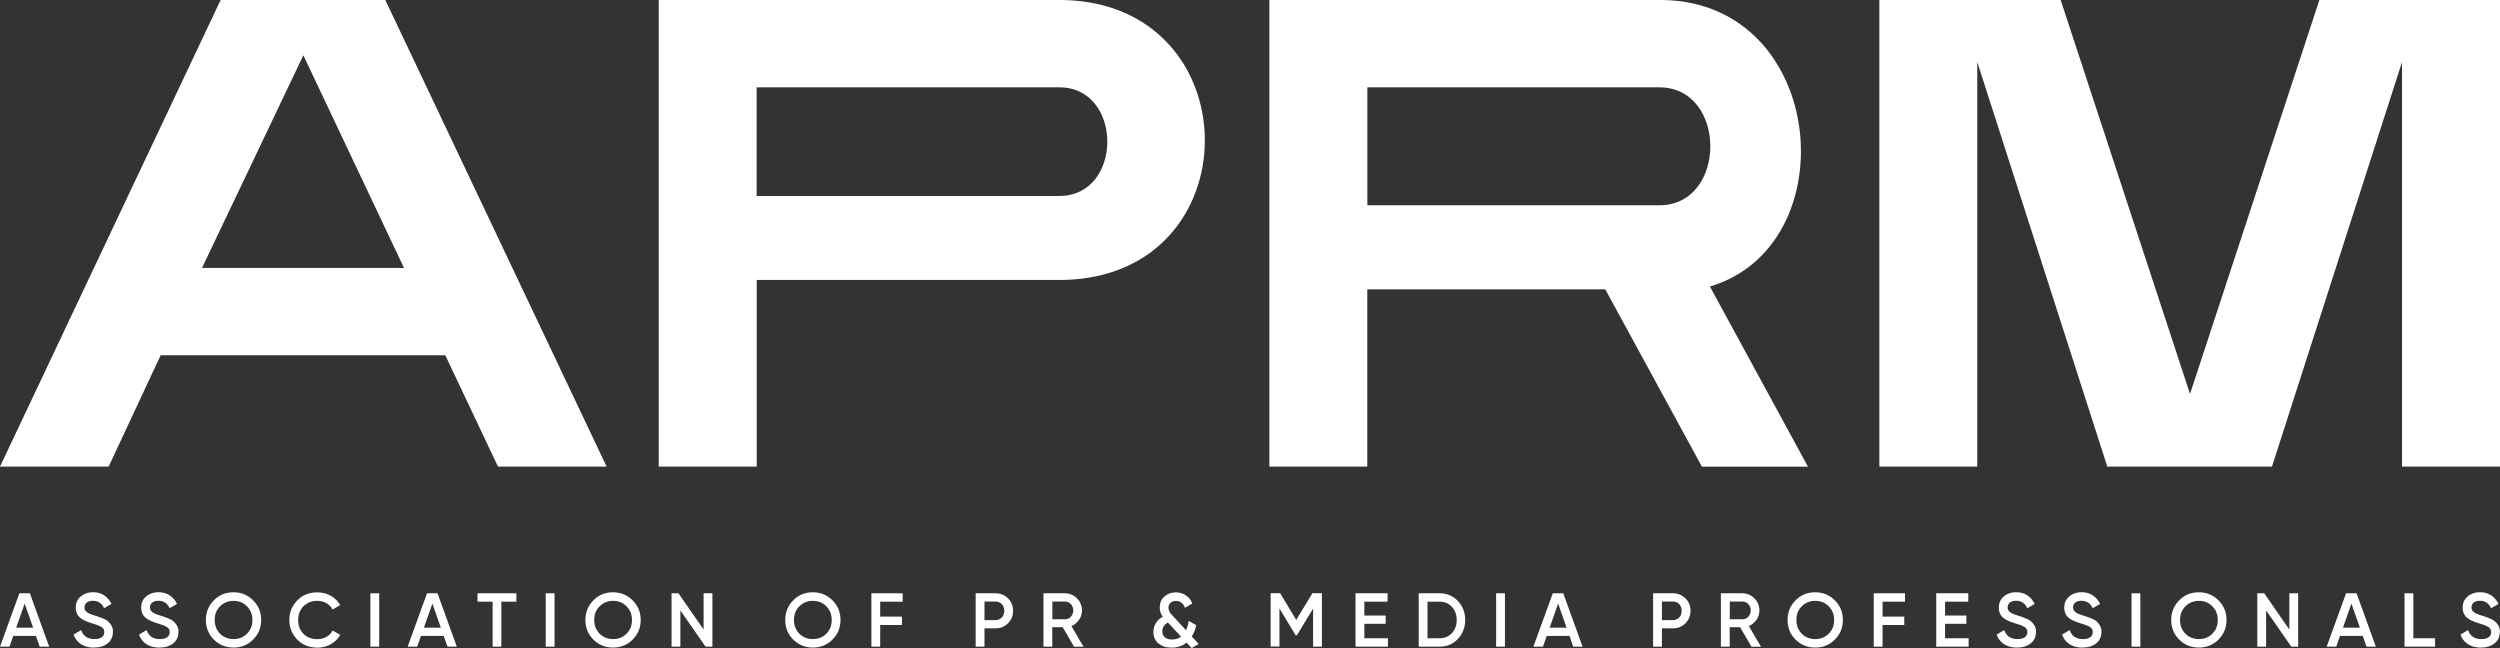 <?xml version="1.0" encoding="UTF-8"?>
<svg id="_Слой_2" data-name="Слой 2" xmlns="http://www.w3.org/2000/svg" viewBox="0 0 298 77.25">
  <rect x="0" y="0" width="298" height="77.25" fill="#333333" stroke="none"/>
  <defs>
    <style>
      .cls-1 {
        fill: #fff;
      }
    </style>
  </defs>
  <g id="_Слой_1-2" data-name="Слой 1">
    <g>
      <g>
        <path class="cls-1" d="M12.95,55.62H0L26.3,0h19.63l26.38,55.62h-12.95l-6.28-13.27H19.15l-6.2,13.27ZM24.08,31.94h24.08l-12-25.35-12.08,25.35Z"/>
        <path class="cls-1" d="M90.2,55.62h-11.68V0h48.23c22.41.48,22.57,32.9,0,33.37h-36.55v22.25ZM126.27,10.41h-36.08v12.95h36.08c7.63,0,7.63-12.95,0-12.95Z"/>
        <path class="cls-1" d="M162.99,55.62h-11.68V0h46.96c19.55.4,21.93,29.4,5.48,34.17h.08l11.68,21.46h-12.64l-11.52-21.14h-28.37v21.14ZM197.79,10.41h-34.8v14.06h34.8c8.11,0,8.11-14.06,0-14.06Z"/>
        <path class="cls-1" d="M235.7,55.62h-11.68V0h21.61l15.42,46.96L276.47,0h21.53v55.62h-11.68V7.39l-15.5,48.23h-19.63l-15.5-48.23v48.23Z"/>
      </g>
      <g>
        <path class="cls-1" d="M4.73,77.08l-.45-1.28H1.58l-.45,1.28H0l2.31-6.36h1.25l2.3,6.36h-1.13ZM1.93,74.82h2.02l-1.01-2.87-1.01,2.87Z"/>
        <path class="cls-1" d="M11.22,77.2c-.62,0-1.14-.14-1.56-.41s-.72-.66-.89-1.15l.9-.53c.25.71.78,1.07,1.58,1.07.4,0,.7-.08.89-.23.19-.15.29-.35.29-.61s-.11-.45-.32-.59c-.21-.14-.59-.29-1.13-.45-.15-.04-.29-.08-.4-.13-.12-.04-.23-.08-.33-.13s-.2-.09-.3-.14c-.09-.05-.2-.11-.3-.19-.41-.29-.62-.72-.62-1.28s.2-1.01.6-1.34c.39-.33.88-.5,1.44-.5.52,0,.96.12,1.34.37s.67.59.88,1.03l-.88.51c-.27-.59-.71-.89-1.34-.89-.31,0-.55.07-.73.21-.18.14-.27.33-.27.58,0,.12.02.23.06.31s.11.17.21.25c.1.08.23.15.4.22.16.07.37.14.61.21.12.04.23.08.31.1.09.03.16.05.21.08.06.02.13.04.2.07.08.03.17.07.27.11s.19.09.27.13c.08.04.14.09.19.13.08.07.17.14.25.23.08.09.15.19.22.3.06.11.11.23.15.36.04.13.05.27.04.42,0,.58-.21,1.04-.63,1.37-.41.33-.95.5-1.63.5Z"/>
        <path class="cls-1" d="M19.02,77.2c-.62,0-1.14-.14-1.56-.41s-.72-.66-.89-1.15l.9-.53c.25.71.78,1.07,1.58,1.07.4,0,.7-.08.89-.23.19-.15.29-.35.29-.61s-.11-.45-.32-.59c-.21-.14-.59-.29-1.13-.45-.15-.04-.29-.08-.4-.13-.12-.04-.23-.08-.33-.13s-.2-.09-.3-.14c-.09-.05-.2-.11-.3-.19-.41-.29-.62-.72-.62-1.28s.2-1.01.6-1.34c.39-.33.88-.5,1.45-.5.51,0,.96.12,1.34.37s.67.59.88,1.03l-.88.51c-.27-.59-.71-.89-1.34-.89-.31,0-.55.07-.73.21-.18.14-.27.33-.27.58,0,.12.02.23.06.31s.11.17.21.25c.1.08.23.15.4.22s.37.14.61.21c.12.04.23.08.31.1s.16.05.21.08c.06.02.13.04.2.07.08.03.17.07.27.11.1.04.19.09.27.13.08.04.14.09.19.13.08.07.17.14.25.23.08.09.15.19.22.3.06.11.11.23.15.36.04.13.05.27.04.42,0,.58-.21,1.04-.63,1.37-.41.33-.95.5-1.63.5Z"/>
        <path class="cls-1" d="M30.17,76.24c-.64.64-1.42.95-2.34.95s-1.7-.32-2.34-.95c-.64-.64-.95-1.42-.95-2.34s.32-1.7.95-2.34,1.42-.96,2.34-.96,1.7.32,2.34.96c.64.64.96,1.41.96,2.34s-.32,1.7-.96,2.34ZM26.23,75.54c.44.43.98.64,1.61.64s1.17-.21,1.6-.64c.44-.44.65-.98.65-1.64s-.22-1.2-.65-1.63c-.43-.44-.96-.65-1.6-.65s-1.17.22-1.61.65c-.43.43-.64.97-.64,1.63s.21,1.19.64,1.64Z"/>
        <path class="cls-1" d="M37.82,77.2c-.96,0-1.75-.32-2.38-.95-.63-.64-.95-1.43-.95-2.35s.32-1.71.95-2.34c.62-.64,1.42-.95,2.38-.95.29,0,.57.04.84.1.27.07.52.17.76.3.24.13.45.29.64.48s.36.4.5.63l-.91.53c-.17-.32-.42-.56-.74-.75s-.69-.28-1.09-.28c-.67,0-1.22.22-1.65.65-.42.43-.63.98-.63,1.64s.21,1.21.63,1.64c.43.43.98.64,1.65.64.4,0,.76-.09,1.09-.28.33-.18.57-.43.74-.75l.91.52c-.26.46-.64.83-1.14,1.12-.49.27-1.02.41-1.6.41Z"/>
        <path class="cls-1" d="M44.15,70.72h1.05v6.36h-1.05v-6.36Z"/>
        <path class="cls-1" d="M53.34,77.08l-.45-1.28h-2.71l-.45,1.28h-1.14l2.31-6.36h1.25l2.3,6.36h-1.13ZM50.53,74.82h2.02l-1.01-2.87-1.01,2.87Z"/>
        <path class="cls-1" d="M61.55,70.72v1h-1.79v5.36h-1.04v-5.36h-1.8v-1h4.64Z"/>
        <path class="cls-1" d="M65.05,70.72h1.05v6.36h-1.05v-6.36Z"/>
        <path class="cls-1" d="M75.41,76.24c-.64.64-1.42.95-2.34.95s-1.7-.32-2.34-.95c-.64-.64-.95-1.42-.95-2.34s.32-1.7.95-2.34,1.42-.96,2.34-.96,1.7.32,2.34.96c.64.64.96,1.41.96,2.34s-.32,1.7-.96,2.34ZM71.47,75.54c.44.43.98.64,1.61.64s1.17-.21,1.6-.64c.44-.44.65-.98.65-1.64s-.22-1.2-.65-1.63c-.43-.44-.96-.65-1.6-.65s-1.17.22-1.61.65c-.43.43-.64.97-.64,1.63s.21,1.19.64,1.64Z"/>
        <path class="cls-1" d="M83.87,70.72h1.05v6.36h-.82l-3-4.32v4.32h-1.05v-6.36h.82l3,4.32v-4.32Z"/>
        <path class="cls-1" d="M99.23,76.24c-.64.64-1.42.95-2.34.95s-1.7-.32-2.34-.95c-.64-.64-.95-1.42-.95-2.34s.32-1.7.95-2.34,1.42-.96,2.34-.96,1.7.32,2.34.96c.64.64.96,1.41.96,2.34s-.32,1.7-.96,2.34ZM95.28,75.54c.44.43.98.64,1.61.64s1.17-.21,1.6-.64c.44-.44.65-.98.65-1.64s-.22-1.2-.65-1.63c-.43-.44-.96-.65-1.6-.65s-1.17.22-1.61.65c-.43.43-.64.97-.64,1.63s.21,1.19.64,1.64Z"/>
        <path class="cls-1" d="M107.6,71.72h-2.68v1.78h2.59v1h-2.59v2.58h-1.05v-6.36h3.73v1Z"/>
        <path class="cls-1" d="M118.65,70.72c.6,0,1.1.2,1.5.6.41.4.61.9.61,1.49s-.2,1.08-.61,1.49-.9.6-1.5.6h-1.3v2.18h-1.05v-6.36h2.34ZM118.65,73.92c.15,0,.29-.03.42-.08.13-.05.24-.13.34-.23.1-.1.17-.22.22-.35.05-.13.08-.28.08-.45s-.03-.31-.08-.45c-.05-.13-.13-.25-.22-.35-.1-.1-.21-.18-.34-.23-.13-.05-.27-.08-.42-.08h-1.3v2.22h1.3Z"/>
        <path class="cls-1" d="M128.02,77.08l-1.35-2.32h-1.24v2.32h-1.05v-6.36h2.54c.57,0,1.05.2,1.45.6.4.39.6.88.6,1.45,0,.2-.03.4-.09.59s-.15.37-.26.53c-.11.16-.25.3-.4.43s-.33.23-.51.3l1.44,2.47h-1.14ZM125.44,71.7v2.12h1.5c.14,0,.27-.03.39-.08s.23-.13.32-.23.16-.21.21-.34c.05-.13.08-.27.08-.41s-.03-.28-.08-.41c-.05-.13-.12-.24-.21-.34-.09-.1-.2-.17-.32-.23s-.25-.08-.39-.08h-1.5Z"/>
        <path class="cls-1" d="M142.9,76.76l-.85.49-.61-.65c-.5.4-1.09.6-1.77.6s-1.17-.17-1.58-.5c-.4-.33-.6-.79-.6-1.36,0-.38.09-.73.28-1.05.19-.32.46-.58.83-.77-.24-.33-.36-.7-.36-1.11,0-.53.18-.97.55-1.3.37-.33.83-.5,1.38-.5.44,0,.83.12,1.18.35.35.23.61.56.78.98l-.89.51c-.08-.25-.22-.45-.4-.6s-.4-.22-.66-.22-.47.07-.64.22-.26.34-.26.59c0,.13.03.25.08.38.05.13.11.23.18.31s.16.19.29.32l1.54,1.67c.15-.31.26-.68.33-1.11l.89.51c-.11.51-.28.96-.53,1.35l.83.9ZM139.73,76.23c.41,0,.76-.11,1.05-.34l-1.56-1.68c-.45.23-.67.58-.67,1.05,0,.3.1.53.3.71s.5.26.88.26Z"/>
        <path class="cls-1" d="M157.57,70.72v6.36h-1.05v-4.54l-1.94,3.2h-.13l-1.94-3.21v4.54h-1.05v-6.36h1.13l1.92,3.18,1.93-3.18h1.12Z"/>
        <path class="cls-1" d="M162.62,76.08h2.82v1h-3.86v-6.36h3.82v1h-2.77v1.65h2.54v.99h-2.54v1.72Z"/>
        <path class="cls-1" d="M171.61,70.72c.87,0,1.6.31,2.17.92.58.61.87,1.37.87,2.26s-.29,1.64-.87,2.26c-.58.61-1.3.92-2.17.92h-2.5v-6.36h2.5ZM171.61,76.08c.6,0,1.09-.21,1.46-.62.38-.41.57-.93.57-1.56s-.19-1.15-.57-1.56c-.38-.41-.86-.62-1.46-.62h-1.45v4.36h1.45Z"/>
        <path class="cls-1" d="M178.34,70.72h1.05v6.36h-1.05v-6.36Z"/>
        <path class="cls-1" d="M187.53,77.08l-.45-1.28h-2.71l-.45,1.28h-1.14l2.31-6.36h1.25l2.3,6.36h-1.13ZM184.72,74.82h2.02l-1.01-2.87-1.01,2.87Z"/>
        <path class="cls-1" d="M199.4,70.72c.6,0,1.1.2,1.5.6.41.4.61.9.61,1.49s-.2,1.08-.61,1.49-.9.6-1.5.6h-1.3v2.18h-1.05v-6.36h2.34ZM199.4,73.92c.15,0,.29-.03.42-.08.13-.05.24-.13.34-.23.1-.1.17-.22.22-.35.05-.13.08-.28.08-.45s-.03-.31-.08-.45c-.05-.13-.13-.25-.22-.35-.1-.1-.21-.18-.34-.23-.13-.05-.27-.08-.42-.08h-1.3v2.22h1.3Z"/>
        <path class="cls-1" d="M208.77,77.08l-1.35-2.32h-1.24v2.32h-1.05v-6.36h2.54c.57,0,1.05.2,1.45.6.4.39.6.88.6,1.45,0,.2-.03.4-.09.59s-.15.37-.26.53c-.11.16-.25.3-.4.43-.15.13-.33.23-.51.3l1.45,2.47h-1.14ZM206.19,71.7v2.12h1.5c.14,0,.27-.03.39-.08.12-.05.23-.13.32-.23s.16-.21.21-.34.08-.27.08-.41-.03-.28-.08-.41c-.05-.13-.12-.24-.21-.34-.09-.1-.2-.17-.32-.23-.12-.05-.25-.08-.39-.08h-1.5Z"/>
        <path class="cls-1" d="M218.71,76.24c-.64.64-1.41.95-2.34.95s-1.7-.32-2.34-.95c-.64-.64-.95-1.42-.95-2.34s.32-1.7.95-2.34,1.42-.96,2.34-.96,1.7.32,2.34.96c.64.64.96,1.41.96,2.34s-.32,1.7-.96,2.34ZM214.77,75.54c.44.43.98.64,1.61.64s1.17-.21,1.6-.64c.44-.44.65-.98.65-1.64s-.22-1.2-.65-1.63c-.43-.44-.96-.65-1.6-.65s-1.17.22-1.61.65c-.43.43-.64.97-.64,1.63s.21,1.19.64,1.64Z"/>
        <path class="cls-1" d="M227.08,71.72h-2.68v1.78h2.59v1h-2.59v2.58h-1.05v-6.36h3.73v1Z"/>
        <path class="cls-1" d="M231.84,76.08h2.82v1h-3.86v-6.36h3.82v1h-2.77v1.65h2.54v.99h-2.54v1.72Z"/>
        <path class="cls-1" d="M240.45,77.2c-.62,0-1.14-.14-1.56-.41-.42-.28-.72-.66-.89-1.15l.9-.53c.25.71.78,1.07,1.58,1.07.4,0,.7-.08.89-.23.19-.15.29-.35.29-.61s-.11-.45-.32-.59c-.21-.14-.59-.29-1.13-.45-.15-.04-.29-.08-.4-.13-.12-.04-.23-.08-.33-.13-.1-.04-.2-.09-.3-.14-.09-.05-.2-.11-.3-.19-.41-.29-.62-.72-.62-1.28s.2-1.01.6-1.34c.39-.33.88-.5,1.45-.5.51,0,.96.12,1.34.37s.67.59.88,1.03l-.88.51c-.27-.59-.71-.89-1.34-.89-.31,0-.55.07-.73.21-.18.14-.27.33-.27.58,0,.12.02.23.06.31s.11.17.21.25c.1.08.23.15.39.22.16.07.37.14.61.21.12.04.23.08.31.1s.16.05.21.08c.06.02.13.04.2.07.08.03.17.07.27.11s.19.09.27.13c.08.04.14.09.19.13.08.07.17.14.25.23.08.09.15.19.22.3.06.11.11.23.15.36.04.13.05.27.04.42,0,.58-.21,1.04-.63,1.37-.41.33-.95.5-1.63.5Z"/>
        <path class="cls-1" d="M248.25,77.2c-.62,0-1.14-.14-1.56-.41-.42-.28-.72-.66-.89-1.15l.9-.53c.25.71.78,1.07,1.58,1.07.4,0,.7-.08.89-.23.19-.15.29-.35.29-.61s-.11-.45-.32-.59c-.21-.14-.59-.29-1.13-.45-.15-.04-.29-.08-.4-.13-.12-.04-.23-.08-.33-.13-.1-.04-.2-.09-.3-.14-.09-.05-.2-.11-.3-.19-.41-.29-.62-.72-.62-1.28s.2-1.01.6-1.34c.39-.33.88-.5,1.45-.5.51,0,.96.12,1.34.37s.67.59.88,1.03l-.88.51c-.27-.59-.71-.89-1.34-.89-.31,0-.55.07-.73.21-.18.14-.27.33-.27.58,0,.12.02.23.06.31s.11.17.21.25c.1.08.23.15.39.22.16.07.37.14.61.21.12.04.23.08.31.1s.16.05.21.08c.06.02.13.04.2.07.08.03.17.07.27.11s.19.09.27.13c.08.04.14.09.19.13.08.07.17.14.25.23.08.09.15.19.22.3.06.11.11.23.15.36.04.13.05.27.04.42,0,.58-.21,1.04-.63,1.37-.41.33-.95.5-1.63.5Z"/>
        <path class="cls-1" d="M254.08,70.72h1.05v6.36h-1.05v-6.36Z"/>
        <path class="cls-1" d="M264.44,76.24c-.64.64-1.41.95-2.34.95s-1.7-.32-2.34-.95c-.64-.64-.95-1.42-.95-2.34s.32-1.7.95-2.34,1.42-.96,2.34-.96,1.7.32,2.34.96c.64.64.96,1.41.96,2.34s-.32,1.7-.96,2.34ZM260.5,75.54c.44.43.98.64,1.61.64s1.17-.21,1.6-.64c.44-.44.65-.98.65-1.64s-.22-1.2-.65-1.63c-.43-.44-.96-.65-1.6-.65s-1.17.22-1.61.65c-.43.43-.64.97-.64,1.63s.21,1.19.64,1.64Z"/>
        <path class="cls-1" d="M272.9,70.72h1.04v6.36h-.82l-3-4.32v4.32h-1.05v-6.36h.82l3,4.32v-4.32Z"/>
        <path class="cls-1" d="M282.09,77.08l-.45-1.28h-2.71l-.45,1.28h-1.14l2.31-6.36h1.25l2.3,6.36h-1.13ZM279.28,74.82h2.02l-1.01-2.87-1.01,2.87Z"/>
        <path class="cls-1" d="M287.67,76.08h2.59v1h-3.64v-6.36h1.05v5.36Z"/>
        <path class="cls-1" d="M295.74,77.2c-.62,0-1.14-.14-1.56-.41-.42-.28-.72-.66-.89-1.15l.9-.53c.25.71.78,1.07,1.58,1.07.4,0,.7-.08.89-.23.19-.15.29-.35.29-.61s-.11-.45-.32-.59c-.21-.14-.59-.29-1.13-.45-.15-.04-.29-.08-.4-.13-.12-.04-.23-.08-.33-.13-.1-.04-.2-.09-.3-.14-.09-.05-.2-.11-.3-.19-.41-.29-.62-.72-.62-1.28s.2-1.01.6-1.34c.39-.33.88-.5,1.45-.5.51,0,.96.12,1.34.37s.67.59.88,1.03l-.88.51c-.27-.59-.71-.89-1.34-.89-.31,0-.55.07-.73.21-.18.14-.27.33-.27.58,0,.12.02.23.06.31s.11.17.21.25c.1.08.23.15.39.22.16.07.37.14.61.21.12.04.23.08.31.1s.16.05.21.08c.06.02.13.04.2.07.08.03.17.07.27.11s.19.09.27.13c.08.04.14.09.19.13.08.07.17.14.25.23.08.09.15.19.22.3.06.11.11.23.15.36.04.13.05.27.04.42,0,.58-.21,1.04-.63,1.37-.41.33-.95.5-1.63.5Z"/>
      </g>
    </g>
  </g>
</svg>